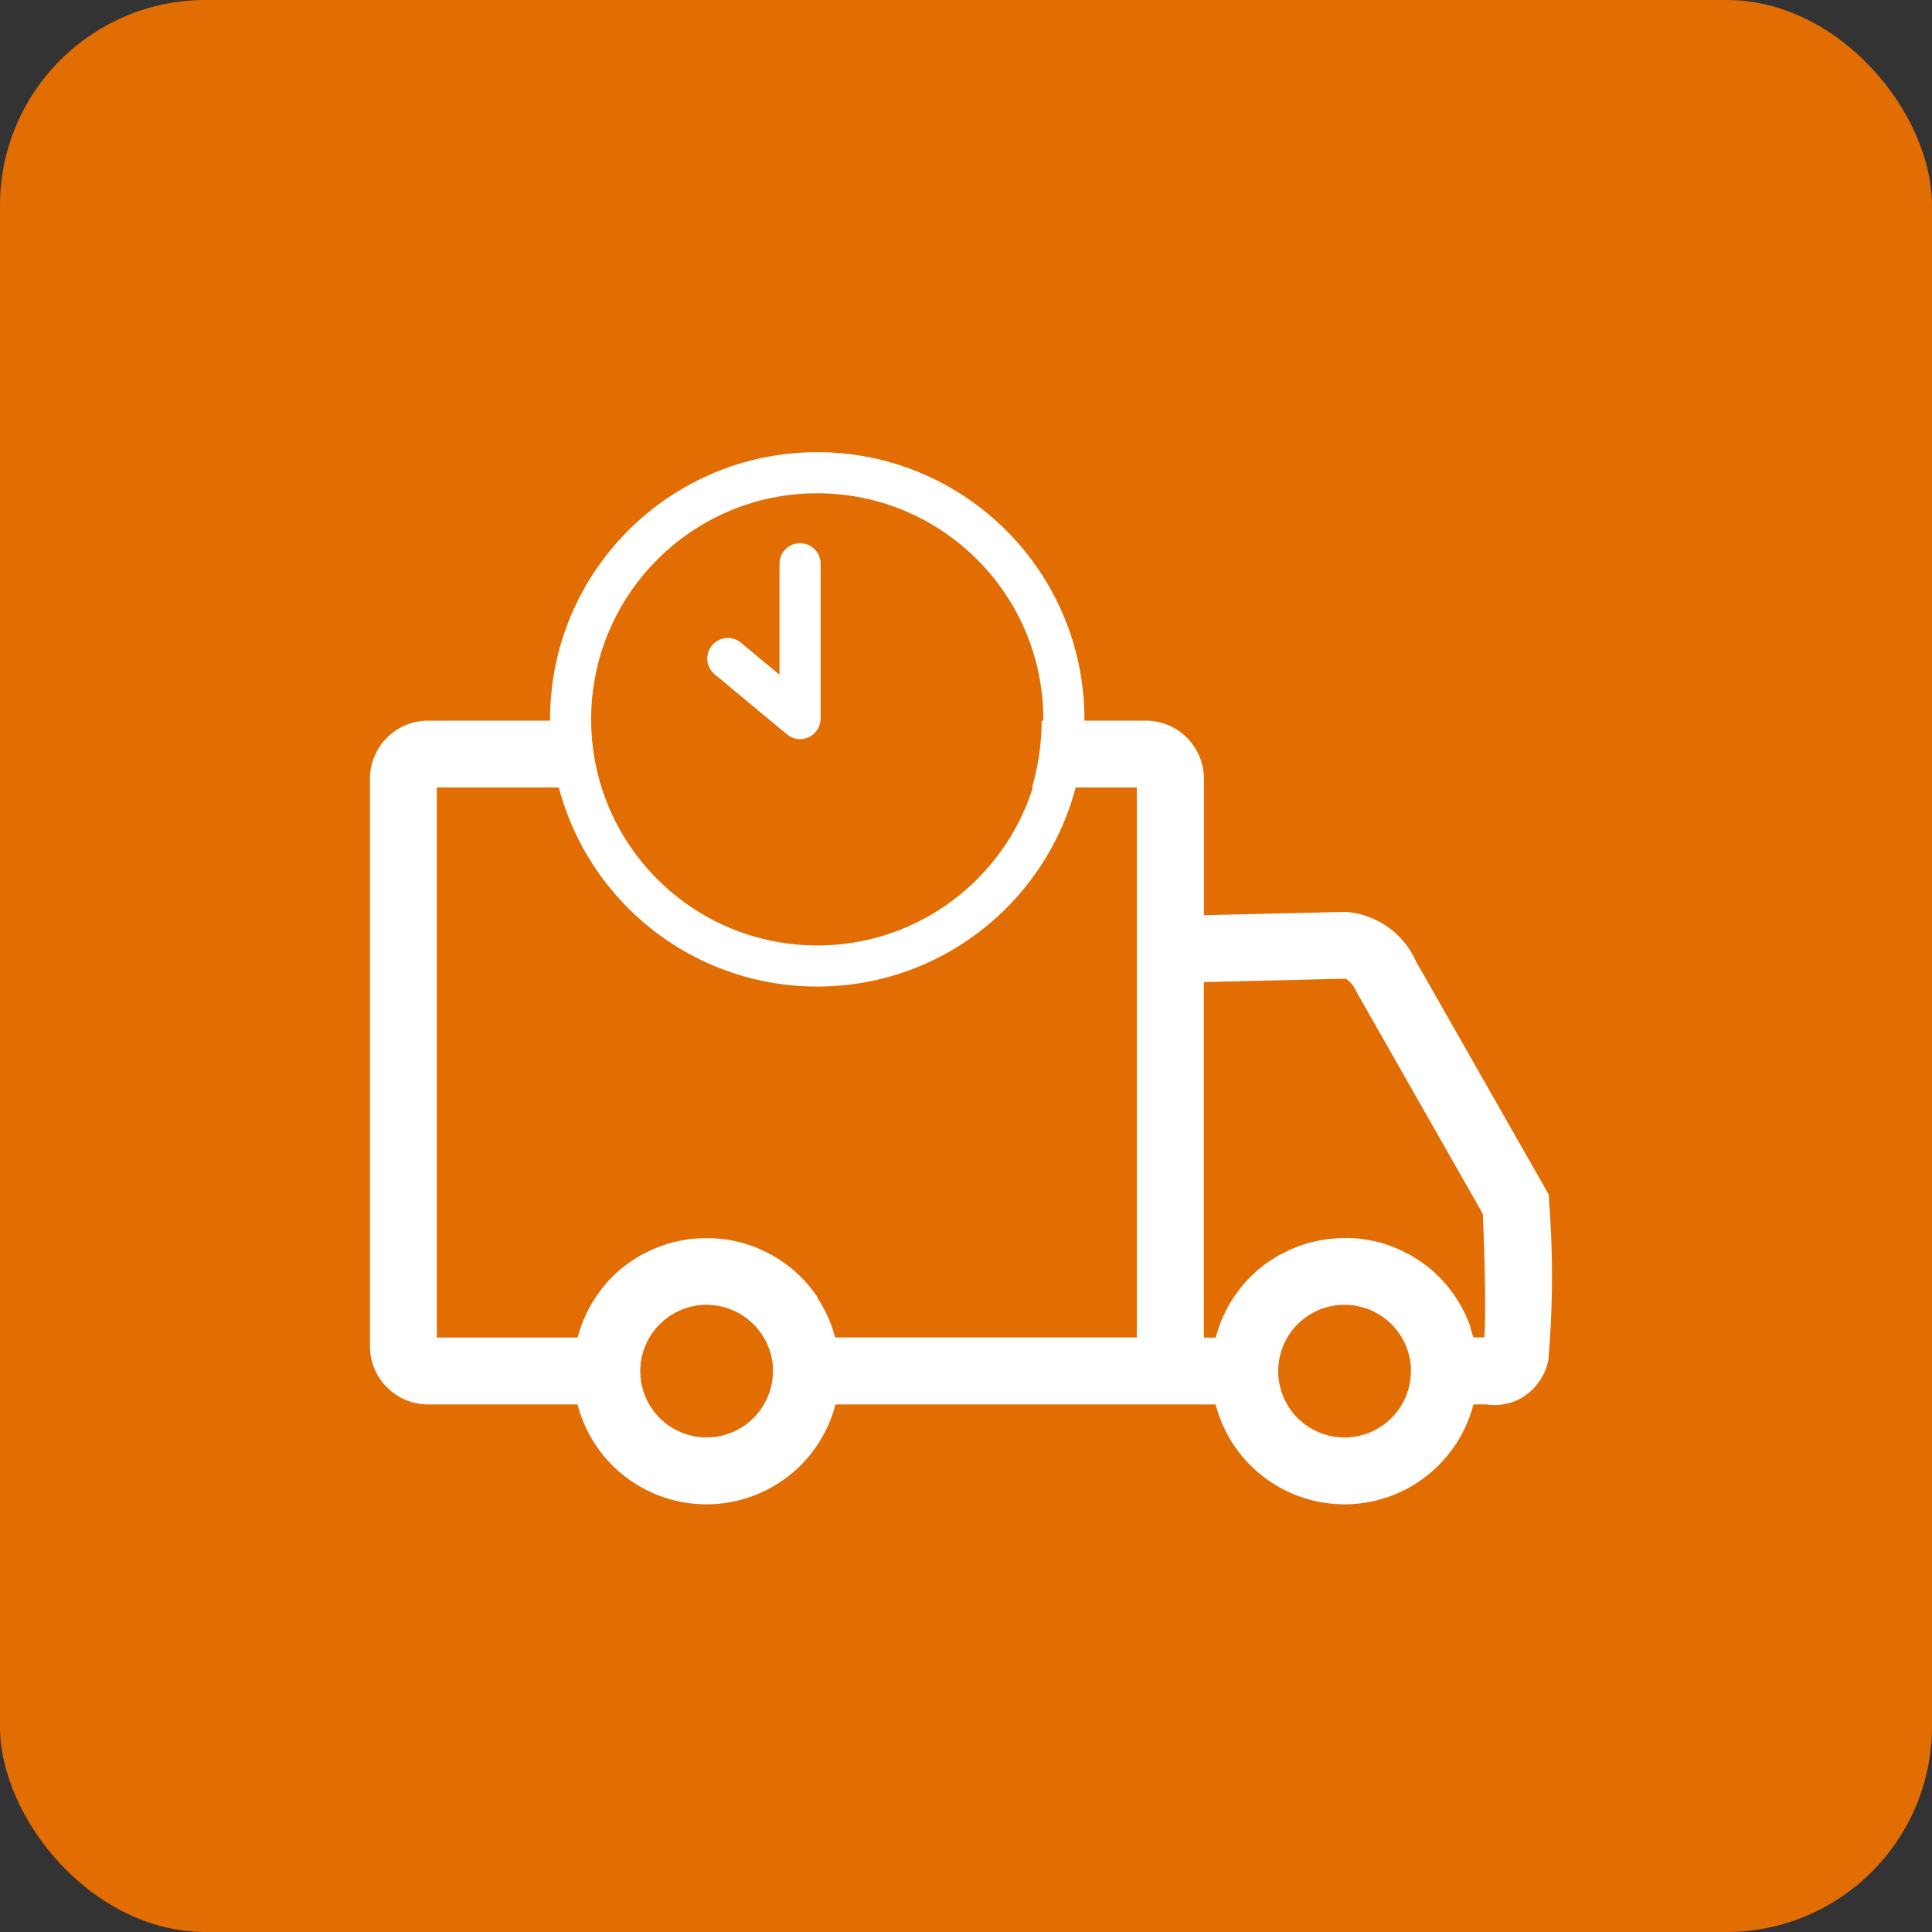 <svg xmlns="http://www.w3.org/2000/svg" width="47" height="47" viewBox="0 0 47 47">
  <rect x="0" y="0" width="47" height="47" fill="#333333" stroke="none"/>
  <g id="icone_entrega" transform="translate(-499 -1249)">
    <rect id="Retângulo_56" data-name="Retângulo 56" width="47" height="47" rx="5" transform="translate(499 1249)" fill="#e26d03"/>
    <path id="Subtração_1" data-name="Subtração 1" d="M23.711,19.065a3.241,3.241,0,0,1-3.138-2.43H11.324a3.24,3.24,0,0,1-6.274,0H1.414A1.416,1.416,0,0,1,0,15.221V1.413A1.415,1.415,0,0,1,1.414,0h3.17a5.885,5.885,0,0,0,.228,1.626H1.627V15.008H5.051c.016-.057.039-.137.073-.237l.005-.015.005-.015c.022-.065.049-.133.088-.222l.014-.032c.034-.074.071-.147.109-.219s.08-.139.13-.215a.107.107,0,0,0,.009-.016c.046-.07.1-.136.142-.2l.008-.01.011-.014c.059-.074.109-.133.158-.186l.007-.007c.066-.07.122-.126.175-.175l.007-.007c.052-.048.111-.1.186-.158l.012-.009.012-.009c.061-.047.127-.095.2-.141l.016-.01c.071-.047.14-.088.209-.127l.006,0c.081-.044.15-.078.218-.108l.02-.009.013-.006c.077-.034.15-.062.221-.088l.032-.011c.089-.03.162-.053.23-.071l.007,0c.083-.021.163-.038.239-.052l.043-.007c.081-.014.161-.024.237-.031l.029,0h.014c.084-.007.167-.011.253-.011s.169,0,.252.011h.014l.029,0c.076.007.154.017.237.031l.043.007c.076.013.156.031.239.052l.007,0c.082.021.16.046.232.071l.03.01c.073.026.145.055.222.089l.016.008.016.008c.072.032.145.068.217.108l.006,0c.074.041.145.084.21.127l.008.005.008.005c.064.042.128.088.2.141l.02.016c.069.054.129.105.189.16l.007.007c.058.054.117.112.176.175l.006.007c.053.057.106.12.159.186l.018.024c.047.061.1.127.142.2l0,.008,0,.008c.043.063.085.132.128.21s.084.163.112.223l.014.032c.037.085.065.156.089.222a.28.28,0,0,0,.009.029c.03.086.054.164.072.236h7.34V1.626h-2.55A5.882,5.882,0,0,0,16.34,0h2.535a1.415,1.415,0,0,1,1.413,1.413v3.32l3.421-.08h.036a2.032,2.032,0,0,1,1.7,1.2l3.233,5.679.009.193a23.388,23.388,0,0,1-.022,3.841,1.394,1.394,0,0,1-.656.915,1.358,1.358,0,0,1-.865.152h-.3A3.242,3.242,0,0,1,23.711,19.065Zm0-4.854c-.048,0-.1,0-.165.008a1.614,1.614,0,1,0,1.777,1.606c0-.006,0-.011,0-.015s0-.01,0-.014c0-.045,0-.092-.007-.138v-.007a1.621,1.621,0,0,0-1.439-1.432C23.811,14.214,23.759,14.211,23.711,14.211Zm-15.523,0c-.062,0-.12,0-.165.008a1.621,1.621,0,0,0-1.439,1.432.015.015,0,0,0,0,.007c0,.041-.007.086-.008.138,0,0,0,.009,0,.014s0,.01,0,.014a1.613,1.613,0,0,0,3.227,0c0-.006,0-.01,0-.015s0-.01,0-.015c0-.045,0-.092-.007-.138a.015.015,0,0,1,0-.007A1.621,1.621,0,0,0,8.352,14.22C8.288,14.214,8.236,14.211,8.188,14.211Zm15.523-1.626c.085,0,.17,0,.253.011h.014l.029,0c.074.007.152.017.237.031l.042.007c.074.013.152.03.239.052l.007,0c.082.021.16.046.232.071l.031.011c.077.028.151.057.221.088l.017.008.017.008c.073.033.146.069.216.108l.006,0c.074.041.145.084.21.127l.016.011c.065.043.129.089.2.141l.025.019c.077.061.134.11.185.158l.007.007c.058.054.117.113.176.175l.006.007c.053.057.106.12.159.186a.184.184,0,0,0,.019.024c.054.071.1.135.141.2l.005.008.005.008c.043.066.086.136.127.21s.07.133.112.223l.014.032c.031.069.061.142.089.222l0,.014,0,.016c.029.083.053.161.073.236h.267c.043-.533.014-1.916-.036-3.006L24,6.6l-.016-.036a.67.67,0,0,0-.245-.286l-3.453.082v8.649h.288c.021-.079.045-.157.073-.237a.286.286,0,0,1,.009-.029c.027-.075.057-.15.088-.222,0-.011.009-.021.015-.032.031-.071.067-.142.108-.219s.08-.139.13-.215l.005-.008.005-.008c.041-.061.087-.126.141-.2l.019-.024c.059-.074.109-.133.158-.186l.007-.007c.056-.06.115-.119.175-.175l.007-.007c.052-.048.111-.1.186-.158l.025-.019c.067-.052.13-.1.2-.141l.008-.005.008-.005c.071-.047.14-.088.209-.127l.007,0c.071-.039.143-.075.216-.108l.017-.008.017-.008c.07-.031.144-.061.221-.088l.031-.011c.089-.031.163-.053.232-.071l.007,0c.081-.021.161-.038.239-.052l.042-.007c.085-.014.163-.024.237-.031l.029,0h.015C23.541,12.589,23.626,12.586,23.711,12.586Z" transform="translate(508 1266.531)" fill="#fff" stroke="rgba(0,0,0,0)" stroke-width="1"/>
    <g id="Elipse_4" data-name="Elipse 4" transform="translate(512.381 1260)" fill="none" stroke="#fff" stroke-width="1">
      <circle cx="6.5" cy="6.5" r="6.5" stroke="none"/>
      <circle cx="6.5" cy="6.5" r="6" fill="none"/>
    </g>
    <path id="Caminho_47" data-name="Caminho 47" d="M520.412,806.078v3.766l-1.757-1.46" transform="translate(-1.949 456.636)" fill="none" stroke="#fff" stroke-linecap="round" stroke-linejoin="round" stroke-width="1"/>
  </g>
</svg>
